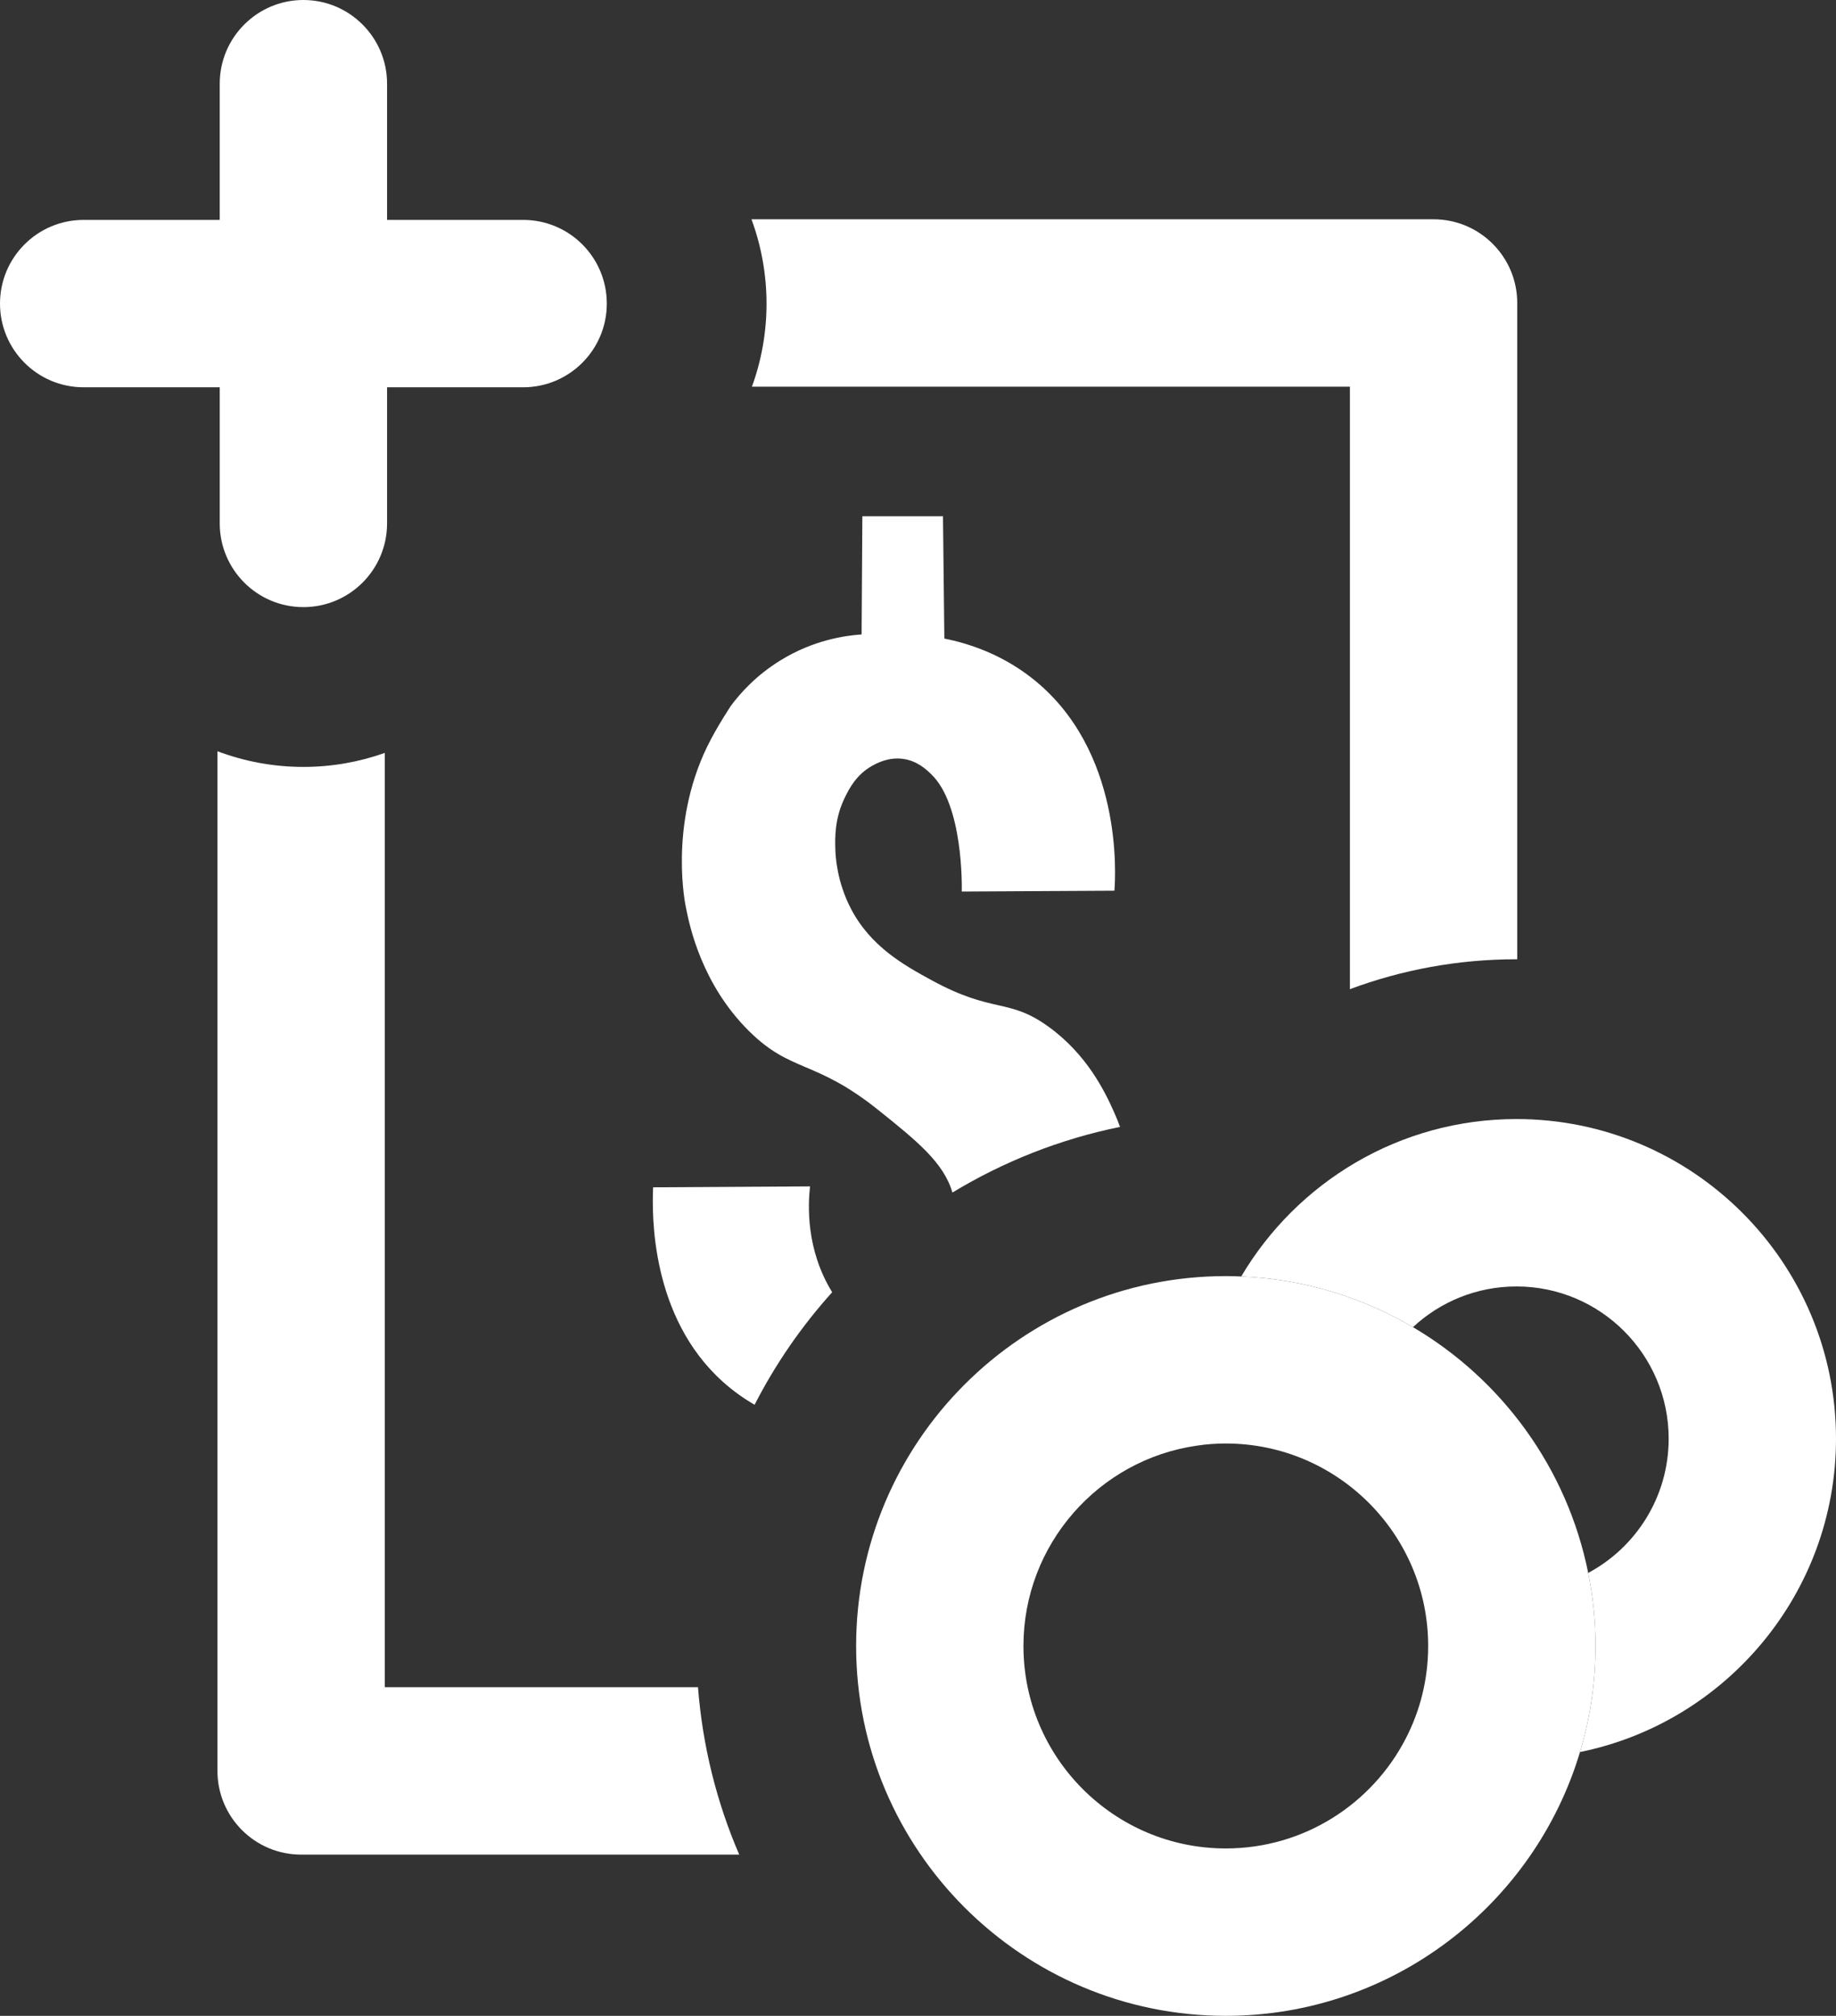 <?xml version="1.0" encoding="UTF-8"?>
<svg id="Capa_2" data-name="Capa 2" xmlns="http://www.w3.org/2000/svg" viewBox="0 0 241.39 264.93">
  <rect x="0" y="0" width="241.39" height="264.93" fill="#333333" stroke="none"/>
  <defs>
    <style>
      .cls-1 {
        fill: #fff;
      }
    </style>
  </defs>
  <g id="Capa_1-2" data-name="Capa 1">
    <g>
      <g>
        <g>
          <path class="cls-1" d="M199.48,39.82V126.07h-.1c-7.7,0-15.08,1.39-21.9,3.93V50.82H98.86c1.24-3.41,1.92-7.09,1.92-10.92s-.7-7.63-1.98-11.08h89.68c6.07,0,11,4.93,11,11Z"/>
          <path class="cls-1" d="M97.19,243.74H39.59c-6.08,0-11-4.93-11-11V98.73c3.52,1.33,7.32,2.06,11.3,2.06,3.75,0,7.35-.65,10.7-1.84v122.79h41.18c.6,7.75,2.47,15.16,5.42,22Z"/>
        </g>
        <path class="cls-1" d="M208.81,206.72c-2.76-13.74-11.33-25.41-23.04-32.3-6.67-3.94-14.37-6.33-22.58-6.66-.67-.04-1.35-.05-2.03-.05-26.8,0-48.6,21.81-48.6,48.61s21.8,48.61,48.6,48.61c21.97,0,40.57-14.64,46.57-34.67,1.33-4.41,2.04-9.1,2.04-13.94,0-3.29-.33-6.5-.96-9.6Zm-47.65,36.21c-14.67,0-26.6-11.93-26.6-26.61,0-13.39,9.94-24.5,22.82-26.33,1.24-.19,2.5-.28,3.78-.28,14.68,0,26.61,11.94,26.61,26.61,0,4.38-1.06,8.52-2.95,12.17-4.42,8.57-13.36,14.44-23.66,14.44Z"/>
        <path class="cls-1" d="M241.39,189.08c0,20.3-14.48,37.29-33.66,41.18,1.33-4.41,2.04-9.1,2.04-13.94,0-3.29-.33-6.5-.96-9.6,6.3-3.37,10.58-10.02,10.58-17.64,0-11.04-8.97-20.01-20.01-20.01-5.26,0-10.04,2.03-13.61,5.35-6.67-3.94-14.37-6.33-22.58-6.66,7.32-12.38,20.8-20.69,36.19-20.69,23.17,0,42.01,18.84,42.01,42.01Z"/>
      </g>
      <g>
        <path class="cls-1" d="M109.41,169.83c-4.01,4.45-7.45,9.42-10.2,14.79-1.42-.82-2.83-1.82-4.17-3.02-9.52-8.54-9.33-22.01-9.17-25.56,6.88-.04,13.75-.08,20.63-.12-.27,2.43-.56,8.28,2.91,13.91Z"/>
        <path class="cls-1" d="M147.26,148.1c-7.91,1.61-15.34,4.57-22.04,8.63-1.13-3.93-4.71-6.81-9.66-10.78-8.4-6.75-11.49-4.9-17.08-10.44-6.22-6.15-7.82-13.8-8.3-16.26,0,0-2.34-10.52,2.79-21.11,1.28-2.63,3.16-5.43,3.16-5.43,1.2-1.6,3.27-3.95,6.48-5.92,4.32-2.67,8.48-3.26,10.67-3.41,.03-5.18,.06-10.35,.1-15.53h10.6c.06,5.36,.12,10.72,.18,16.07,3.12,.63,7.4,1.99,11.46,5.16,12.12,9.45,11.04,26.14,10.9,27.98-6.69,.03-13.38,.07-20.07,.11,.02-.77,.17-11.4-4-15.4-.62-.61-1.82-1.76-3.68-2.03-1.95-.28-3.5,.57-4.13,.92-2.05,1.16-2.98,2.96-3.55,4.13-1.37,2.77-1.31,5.33-1.26,6.88,.03,1,.23,4.24,2.03,7.72,2.6,5.01,6.96,7.44,10.69,9.47,8.1,4.4,10.03,2.25,15.33,6.09,5.04,3.65,7.38,8.5,8.57,11.16,.29,.65,.56,1.31,.81,1.99Z"/>
      </g>
      <path class="cls-1" d="M79.78,39.9c0,6.07-4.92,11-11,11h-17.89v17.89c0,6.07-4.92,11-11,11s-11-4.93-11-11v-17.89H11c-6.08,0-11-4.93-11-11s4.92-11,11-11H28.89V11c0-6.07,4.93-11,11-11s11,4.93,11,11V28.9h17.89c6.08,0,11,4.92,11,11Z"/>
    </g>
  </g>
</svg>